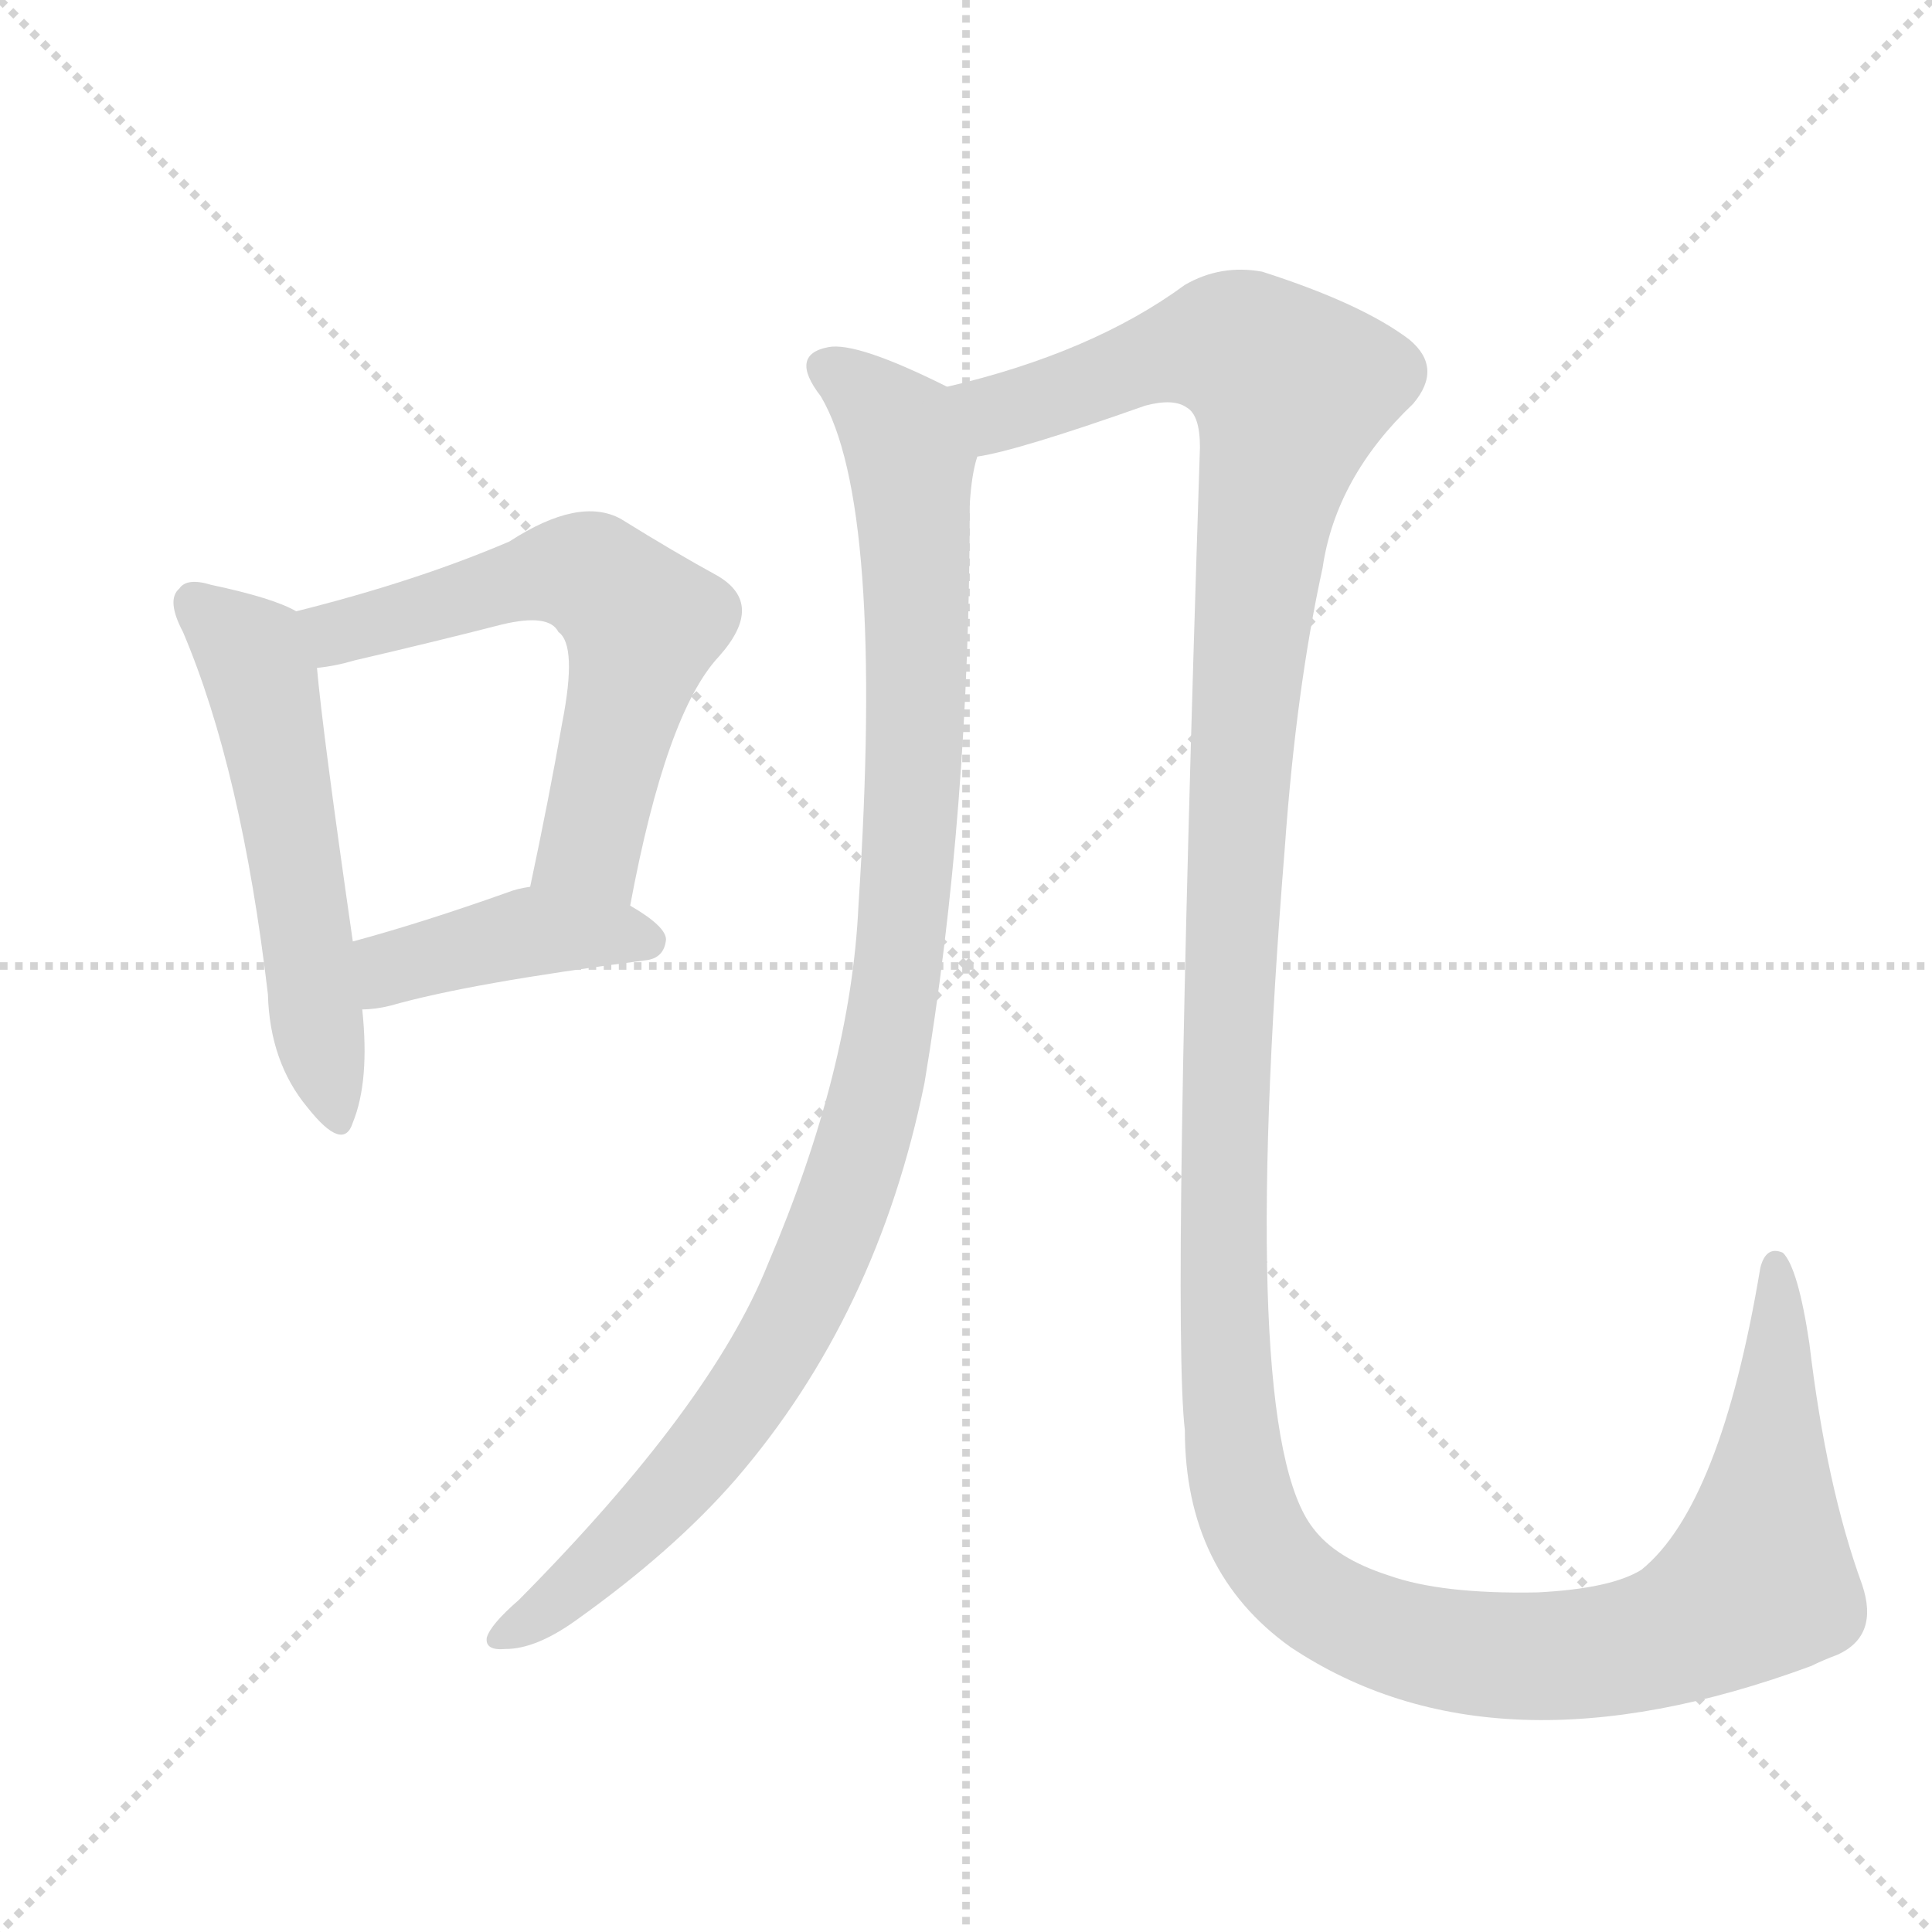 <svg version="1.1" viewBox="0 0 1024 1024" xmlns="http://www.w3.org/2000/svg">
  <g stroke="lightgray" stroke-dasharray="1,1" stroke-width="1" transform="scale(4, 4)">
    <line x1="0" y1="0" x2="256" y2="256"></line>
    <line x1="256" y1="0" x2="0" y2="256"></line>
    <line x1="128" y1="0" x2="128" y2="256"></line>
    <line x1="0" y1="128" x2="256" y2="128"></line>
  </g>
  <g transform="scale(1, -1) translate(0, -848)">
    <style type="text/css">
      
        @keyframes keyframes0 {
          from {
            stroke: blue;
            stroke-dashoffset: 542;
            stroke-width: 128;
          }
          64% {
            animation-timing-function: step-end;
            stroke: blue;
            stroke-dashoffset: 0;
            stroke-width: 128;
          }
          to {
            stroke: black;
            stroke-width: 1024;
          }
        }
        #make-me-a-hanzi-animation-0 {
          animation: keyframes0 0.691s both;
          animation-delay: 0s;
          animation-timing-function: linear;
        }
      
        @keyframes keyframes1 {
          from {
            stroke: blue;
            stroke-dashoffset: 595;
            stroke-width: 128;
          }
          66% {
            animation-timing-function: step-end;
            stroke: blue;
            stroke-dashoffset: 0;
            stroke-width: 128;
          }
          to {
            stroke: black;
            stroke-width: 1024;
          }
        }
        #make-me-a-hanzi-animation-1 {
          animation: keyframes1 0.734s both;
          animation-delay: 0.691s;
          animation-timing-function: linear;
        }
      
        @keyframes keyframes2 {
          from {
            stroke: blue;
            stroke-dashoffset: 411;
            stroke-width: 128;
          }
          57% {
            animation-timing-function: step-end;
            stroke: blue;
            stroke-dashoffset: 0;
            stroke-width: 128;
          }
          to {
            stroke: black;
            stroke-width: 1024;
          }
        }
        #make-me-a-hanzi-animation-2 {
          animation: keyframes2 0.584s both;
          animation-delay: 1.425s;
          animation-timing-function: linear;
        }
      
        @keyframes keyframes3 {
          from {
            stroke: blue;
            stroke-dashoffset: 1016;
            stroke-width: 128;
          }
          77% {
            animation-timing-function: step-end;
            stroke: blue;
            stroke-dashoffset: 0;
            stroke-width: 128;
          }
          to {
            stroke: black;
            stroke-width: 1024;
          }
        }
        #make-me-a-hanzi-animation-3 {
          animation: keyframes3 1.077s both;
          animation-delay: 2.01s;
          animation-timing-function: linear;
        }
      
        @keyframes keyframes4 {
          from {
            stroke: blue;
            stroke-dashoffset: 1520;
            stroke-width: 128;
          }
          83% {
            animation-timing-function: step-end;
            stroke: blue;
            stroke-dashoffset: 0;
            stroke-width: 128;
          }
          to {
            stroke: black;
            stroke-width: 1024;
          }
        }
        #make-me-a-hanzi-animation-4 {
          animation: keyframes4 1.487s both;
          animation-delay: 3.087s;
          animation-timing-function: linear;
        }
      
    </style>
    
      <path d="M 157 524 Q 145 531 112 538 Q 99 542 95 536 Q 88 530 97 513 Q 128 440 142 321 Q 143 285 163 261 Q 182 237 187 253 Q 196 275 192 313 L 187 349 Q 171 460 168 494 C 165 520 165 520 157 524 Z" fill="lightgray"></path>
    
      <path d="M 334 368 Q 353 470 381 500 Q 406 528 380 543 Q 358 555 329 573 Q 307 585 270 561 Q 221 540 157 524 C 128 517 138 489 168 494 Q 178 495 188 498 Q 231 508 266 517 Q 291 523 296 513 Q 306 506 298 465 Q 291 425 281 378 C 275 349 328 339 334 368 Z" fill="lightgray"></path>
    
      <path d="M 192 313 Q 199 313 207 315 Q 249 327 342 339 Q 352 340 353 350 Q 353 357 334 368 C 309 383 309 383 281 378 Q 274 377 269 375 Q 224 359 187 349 C 158 341 162 311 192 313 Z" fill="lightgray"></path>
    
      <path d="M 502 643 Q 454 667 439 664 Q 418 660 435 638 Q 469 581 455 368 Q 451 281 407 178 Q 377 103 275 0 Q 260 -13 258 -20 Q 257 -27 268 -26 Q 284 -26 305 -11 Q 357 26 390 64 Q 465 151 490 274 Q 514 418 514 581 Q 515 597 518 606 C 523 633 523 633 502 643 Z" fill="lightgray"></path>
    
      <path d="M 974 -29 Q 996 -19 987 8 Q 968 60 959 136 Q 953 176 945 184 Q 936 188 933 176 Q 912 50 870 16 Q 854 6 815 4 Q 764 3 736 13 Q 708 22 696 38 Q 656 89 681 399 Q 687 483 701 547 Q 708 595 749 634 Q 765 653 747 668 Q 722 687 669 704 Q 647 708 628 697 Q 579 661 502 643 C 473 635 489 598 518 606 Q 539 609 607 633 Q 622 637 629 632 Q 636 628 636 611 Q 621 149 628 90 Q 628 15 684 -25 Q 792 -97 960 -35 Q 966 -32 974 -29 Z" fill="lightgray"></path>
    
    
      <clipPath id="make-me-a-hanzi-clip-0">
        <path d="M 157 524 Q 145 531 112 538 Q 99 542 95 536 Q 88 530 97 513 Q 128 440 142 321 Q 143 285 163 261 Q 182 237 187 253 Q 196 275 192 313 L 187 349 Q 171 460 168 494 C 165 520 165 520 157 524 Z"></path>
      </clipPath>
      <path clip-path="url(#make-me-a-hanzi-clip-0)" d="M 103 528 L 133 502 L 139 487 L 176 260" fill="none" id="make-me-a-hanzi-animation-0" stroke-dasharray="414 828" stroke-linecap="round"></path>
    
      <clipPath id="make-me-a-hanzi-clip-1">
        <path d="M 334 368 Q 353 470 381 500 Q 406 528 380 543 Q 358 555 329 573 Q 307 585 270 561 Q 221 540 157 524 C 128 517 138 489 168 494 Q 178 495 188 498 Q 231 508 266 517 Q 291 523 296 513 Q 306 506 298 465 Q 291 425 281 378 C 275 349 328 339 334 368 Z"></path>
      </clipPath>
      <path clip-path="url(#make-me-a-hanzi-clip-1)" d="M 167 519 L 179 512 L 291 545 L 313 543 L 331 529 L 341 517 L 315 406 L 289 384" fill="none" id="make-me-a-hanzi-animation-1" stroke-dasharray="467 934" stroke-linecap="round"></path>
    
      <clipPath id="make-me-a-hanzi-clip-2">
        <path d="M 192 313 Q 199 313 207 315 Q 249 327 342 339 Q 352 340 353 350 Q 353 357 334 368 C 309 383 309 383 281 378 Q 274 377 269 375 Q 224 359 187 349 C 158 341 162 311 192 313 Z"></path>
      </clipPath>
      <path clip-path="url(#make-me-a-hanzi-clip-2)" d="M 199 320 L 211 337 L 269 352 L 324 354 L 343 349" fill="none" id="make-me-a-hanzi-animation-2" stroke-dasharray="283 566" stroke-linecap="round"></path>
    
      <clipPath id="make-me-a-hanzi-clip-3">
        <path d="M 502 643 Q 454 667 439 664 Q 418 660 435 638 Q 469 581 455 368 Q 451 281 407 178 Q 377 103 275 0 Q 260 -13 258 -20 Q 257 -27 268 -26 Q 284 -26 305 -11 Q 357 26 390 64 Q 465 151 490 274 Q 514 418 514 581 Q 515 597 518 606 C 523 633 523 633 502 643 Z"></path>
      </clipPath>
      <path clip-path="url(#make-me-a-hanzi-clip-3)" d="M 440 651 L 467 632 L 483 603 L 484 432 L 465 271 L 431 170 L 387 95 L 314 15 L 266 -19" fill="none" id="make-me-a-hanzi-animation-3" stroke-dasharray="888 1776" stroke-linecap="round"></path>
    
      <clipPath id="make-me-a-hanzi-clip-4">
        <path d="M 974 -29 Q 996 -19 987 8 Q 968 60 959 136 Q 953 176 945 184 Q 936 188 933 176 Q 912 50 870 16 Q 854 6 815 4 Q 764 3 736 13 Q 708 22 696 38 Q 656 89 681 399 Q 687 483 701 547 Q 708 595 749 634 Q 765 653 747 668 Q 722 687 669 704 Q 647 708 628 697 Q 579 661 502 643 C 473 635 489 598 518 606 Q 539 609 607 633 Q 622 637 629 632 Q 636 628 636 611 Q 621 149 628 90 Q 628 15 684 -25 Q 792 -97 960 -35 Q 966 -32 974 -29 Z"></path>
      </clipPath>
      <path clip-path="url(#make-me-a-hanzi-clip-4)" d="M 512 640 L 525 631 L 538 631 L 642 665 L 663 660 L 685 642 L 668 569 L 658 468 L 648 234 L 655 67 L 663 41 L 684 10 L 727 -16 L 788 -29 L 873 -23 L 919 -1 L 933 11 L 943 125 L 941 177" fill="none" id="make-me-a-hanzi-animation-4" stroke-dasharray="1392 2784" stroke-linecap="round"></path>
    
  </g>
</svg>